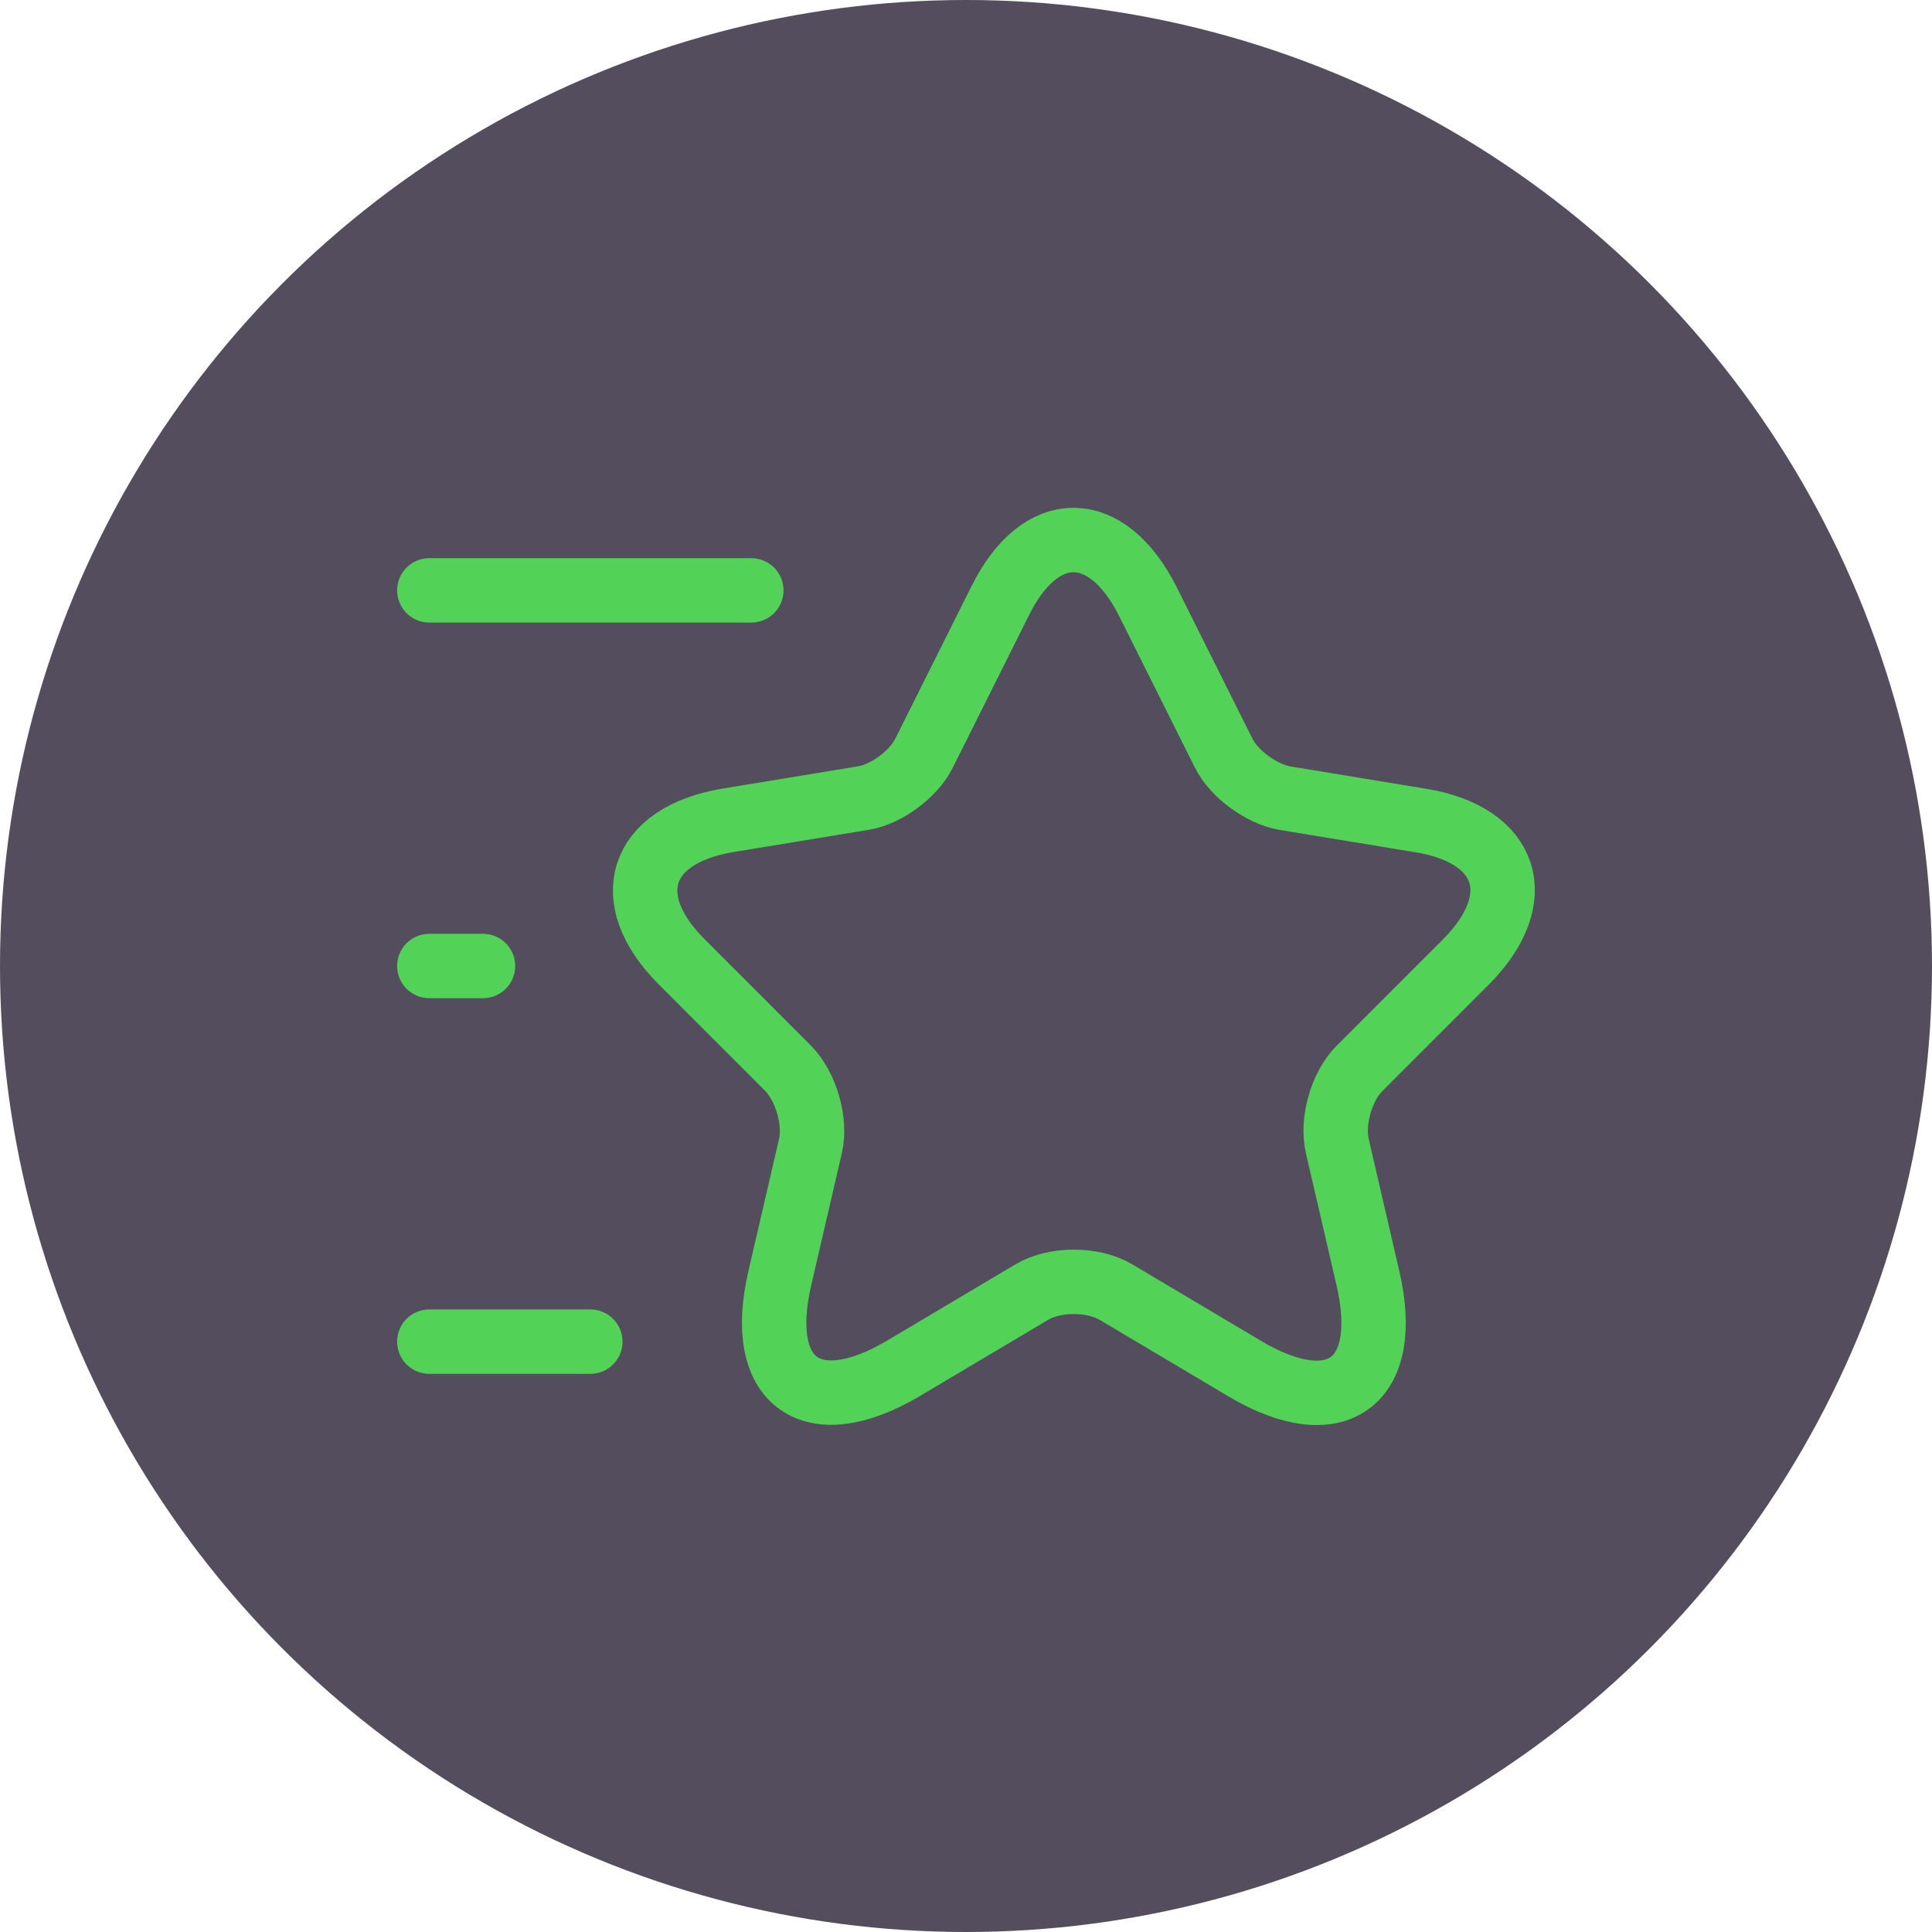 <svg width="60" height="60" viewBox="0 0 60 60" fill="none" xmlns="http://www.w3.org/2000/svg">
<circle opacity="0.7" cx="30" cy="30" r="30" fill="#0A0219"/>
<path d="M35.65 18.683L38 23.384C38.317 24.034 39.167 24.65 39.883 24.784L44.133 25.483C46.85 25.933 47.483 27.9 45.533 29.867L42.217 33.184C41.667 33.733 41.35 34.817 41.533 35.6L42.483 39.7C43.233 42.934 41.5 44.2 38.65 42.5L34.667 40.133C33.95 39.7 32.75 39.7 32.033 40.133L28.05 42.5C25.2 44.184 23.467 42.934 24.217 39.7L25.167 35.6C25.35 34.834 25.033 33.75 24.483 33.184L21.167 29.867C19.217 27.917 19.85 25.95 22.567 25.483L26.817 24.784C27.533 24.667 28.383 24.034 28.7 23.384L31.05 18.683C32.3 16.134 34.367 16.134 35.65 18.683Z" stroke="#53D258" stroke-width="2" stroke-linecap="round" stroke-linejoin="round"/>
<path d="M23.333 18.334H13.333" stroke="#53D258" stroke-width="2" stroke-linecap="round" stroke-linejoin="round"/>
<path d="M18.333 41.666H13.333" stroke="#53D258" stroke-width="2" stroke-linecap="round" stroke-linejoin="round"/>
<path d="M15 30H13.333" stroke="#53D258" stroke-width="2" stroke-linecap="round" stroke-linejoin="round"/>
</svg>
